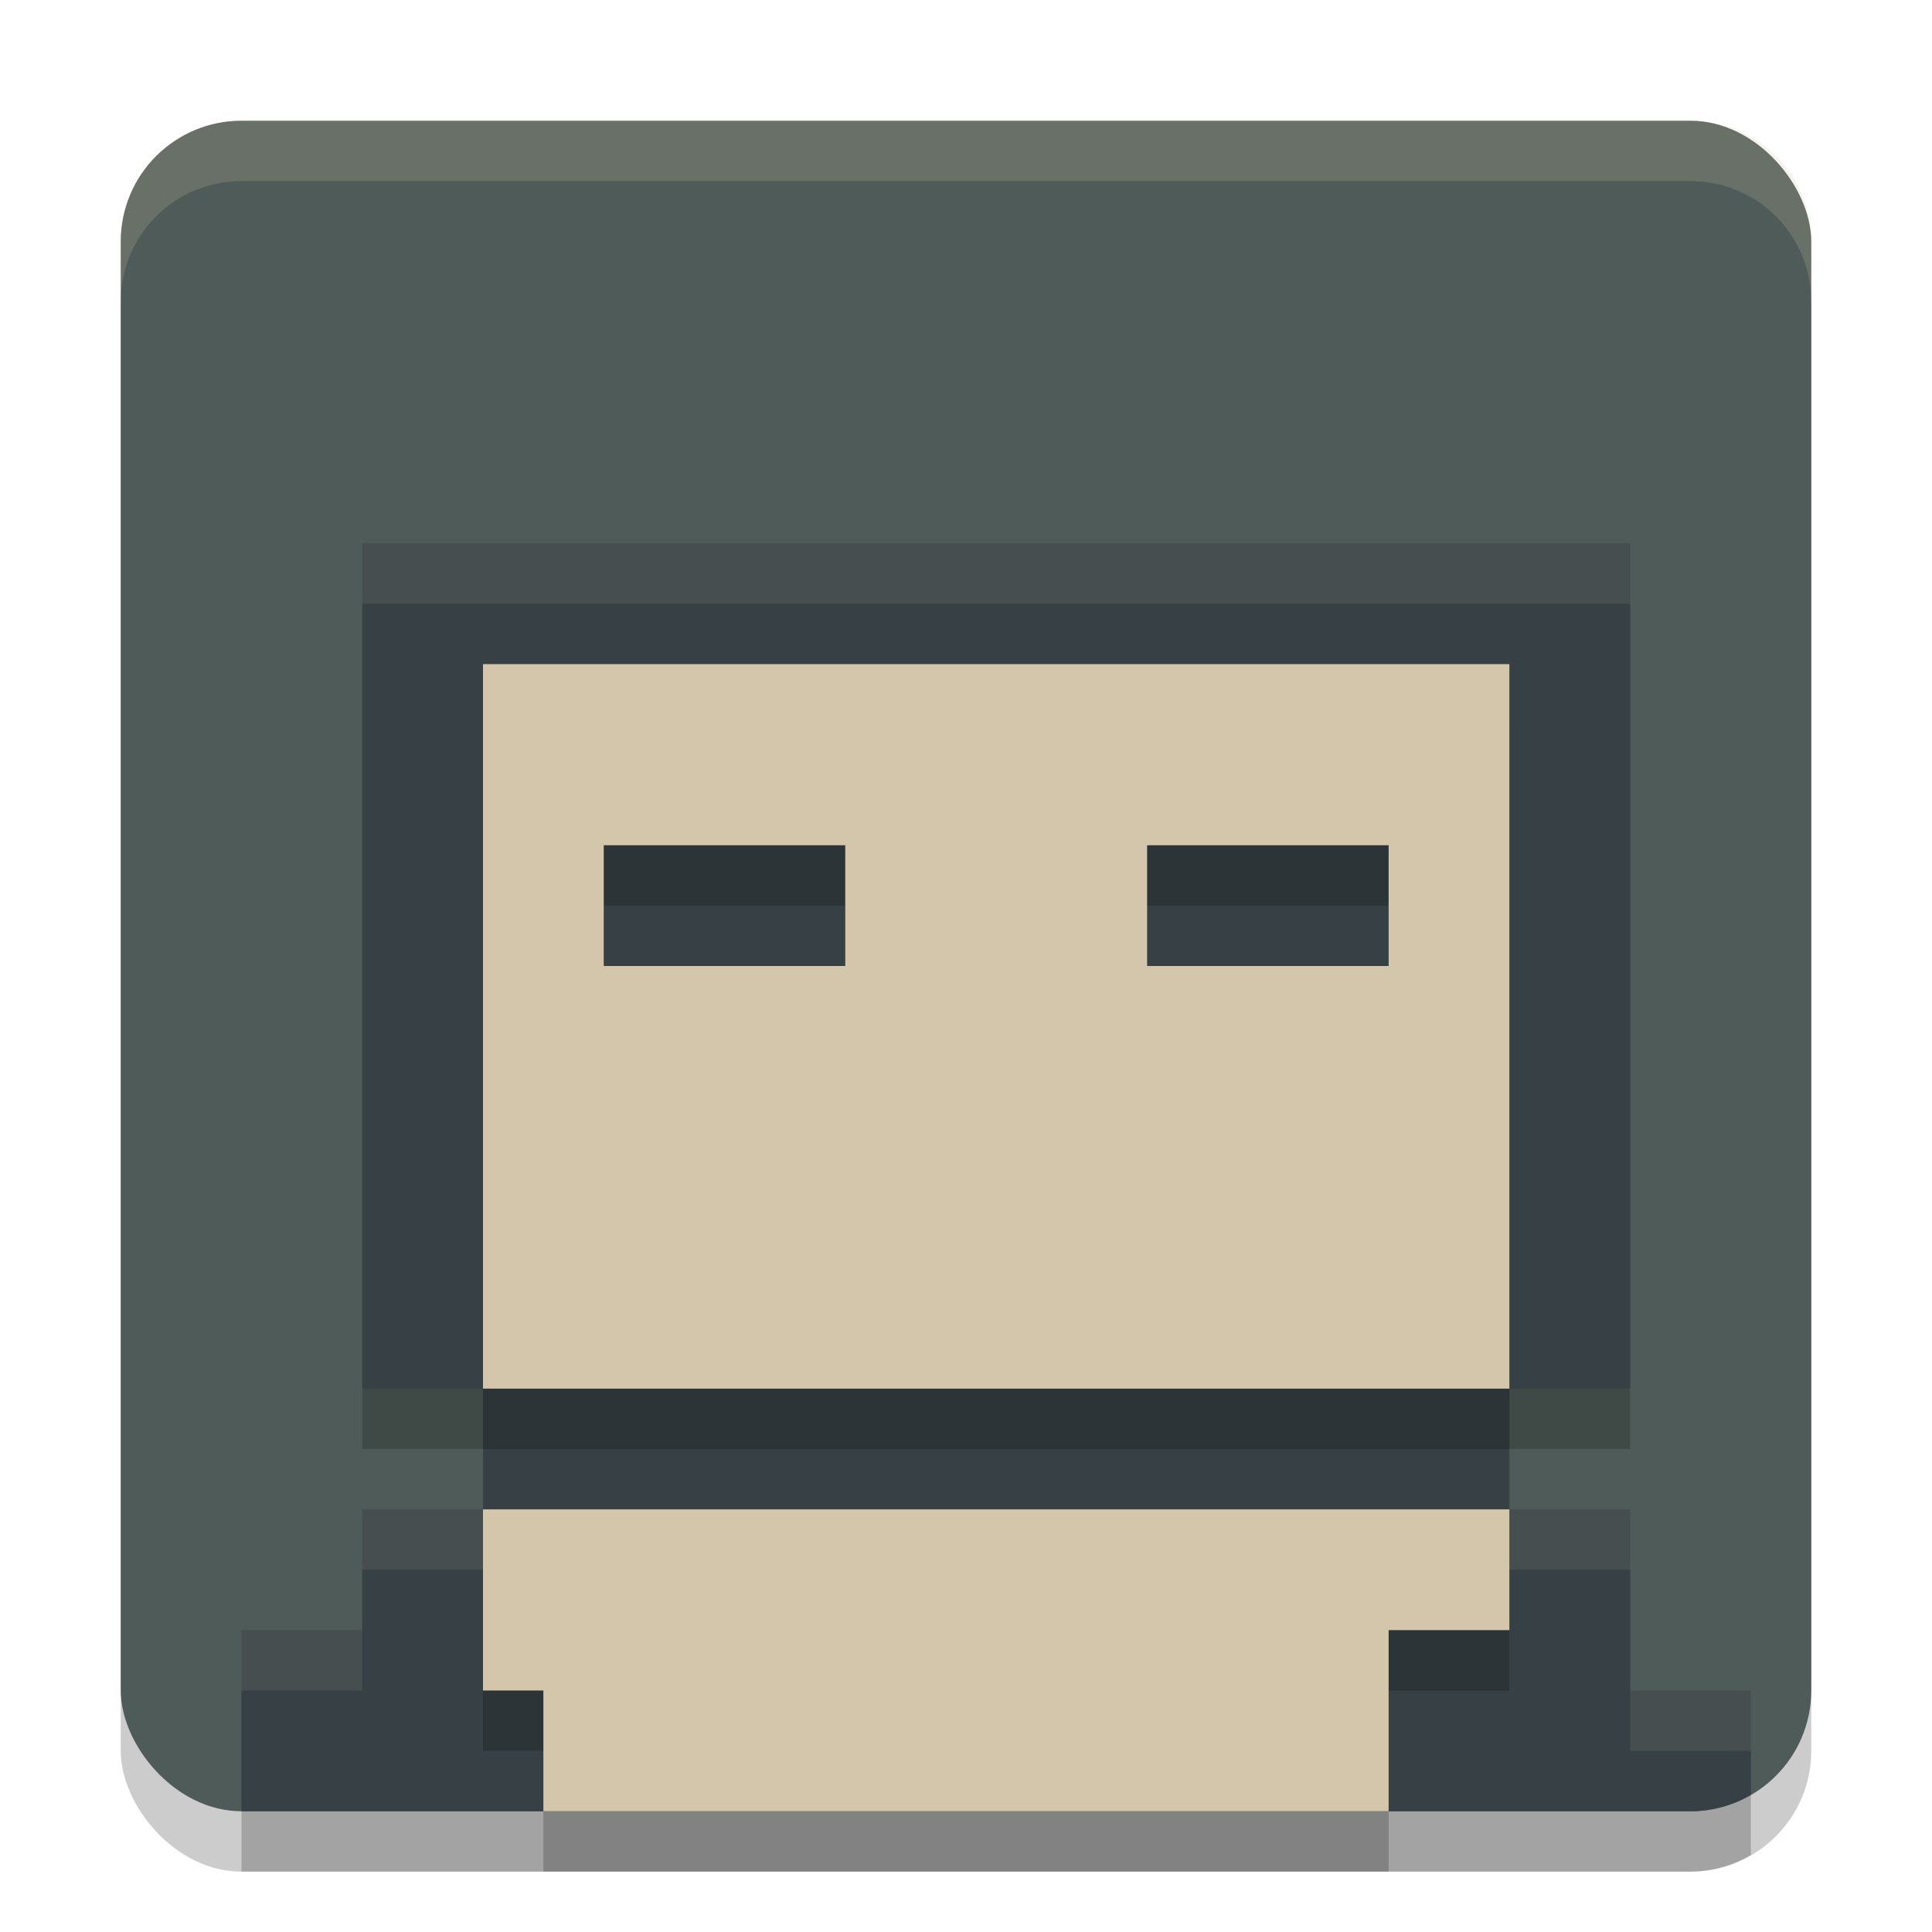 <svg width="32" height="32" version="1.1" xmlns="http://www.w3.org/2000/svg">
 <rect x="2" y="3" width="28" height="28" rx="2" ry="2" style="opacity:.2"/>
 <rect x="2" y="2" width="28" height="28" rx="2" ry="2" style="fill:#4f5b58"/>
 <path d="m6 10v14h2v2h-2v2h-2v3h24c0.367 0 0.705-0.104 1-0.275v-1.725h-2v-3h-2v-2h2v-14z" style="opacity:.2"/>
 <path d="m6 9v14h2v2h-2v2h-2v3h24c0.367 0 0.705-0.104 1-0.275v-1.725h-2v-3h-2v-2h2v-14h-21z" style="fill:#374145"/>
 <path d="m8 12v12h17v-12zm2 3h4v2h-4zm9 0h4v2h-4zm-11 11v3h1v2h14v-3h2v-2z" style="opacity:.2"/>
 <path d="m8 11v12h17v-12zm2 3h4v2h-4zm9 0h4v2h-4zm-11 11v3h1v2h14v-3h2v-2z" style="fill:#d3c6aa"/>
 <path d="m4 2c-1.108 0-2 0.892-2 2v1c0-1.108 0.892-2 2-2h24c1.108 0 2 0.892 2 2v-1c0-1.108-0.892-2-2-2h-24z" style="fill:#d3c6aa;opacity:.2"/>
 <path d="m6 9v1h21v-1h-21zm0 16v1h2v-1h-2zm19 0v1h2v-1h-2zm-21 2v1h2v-1h-2zm23 1v1h2v-1h-2z" style="fill:#d3c6aa;opacity:.1"/>
</svg>
